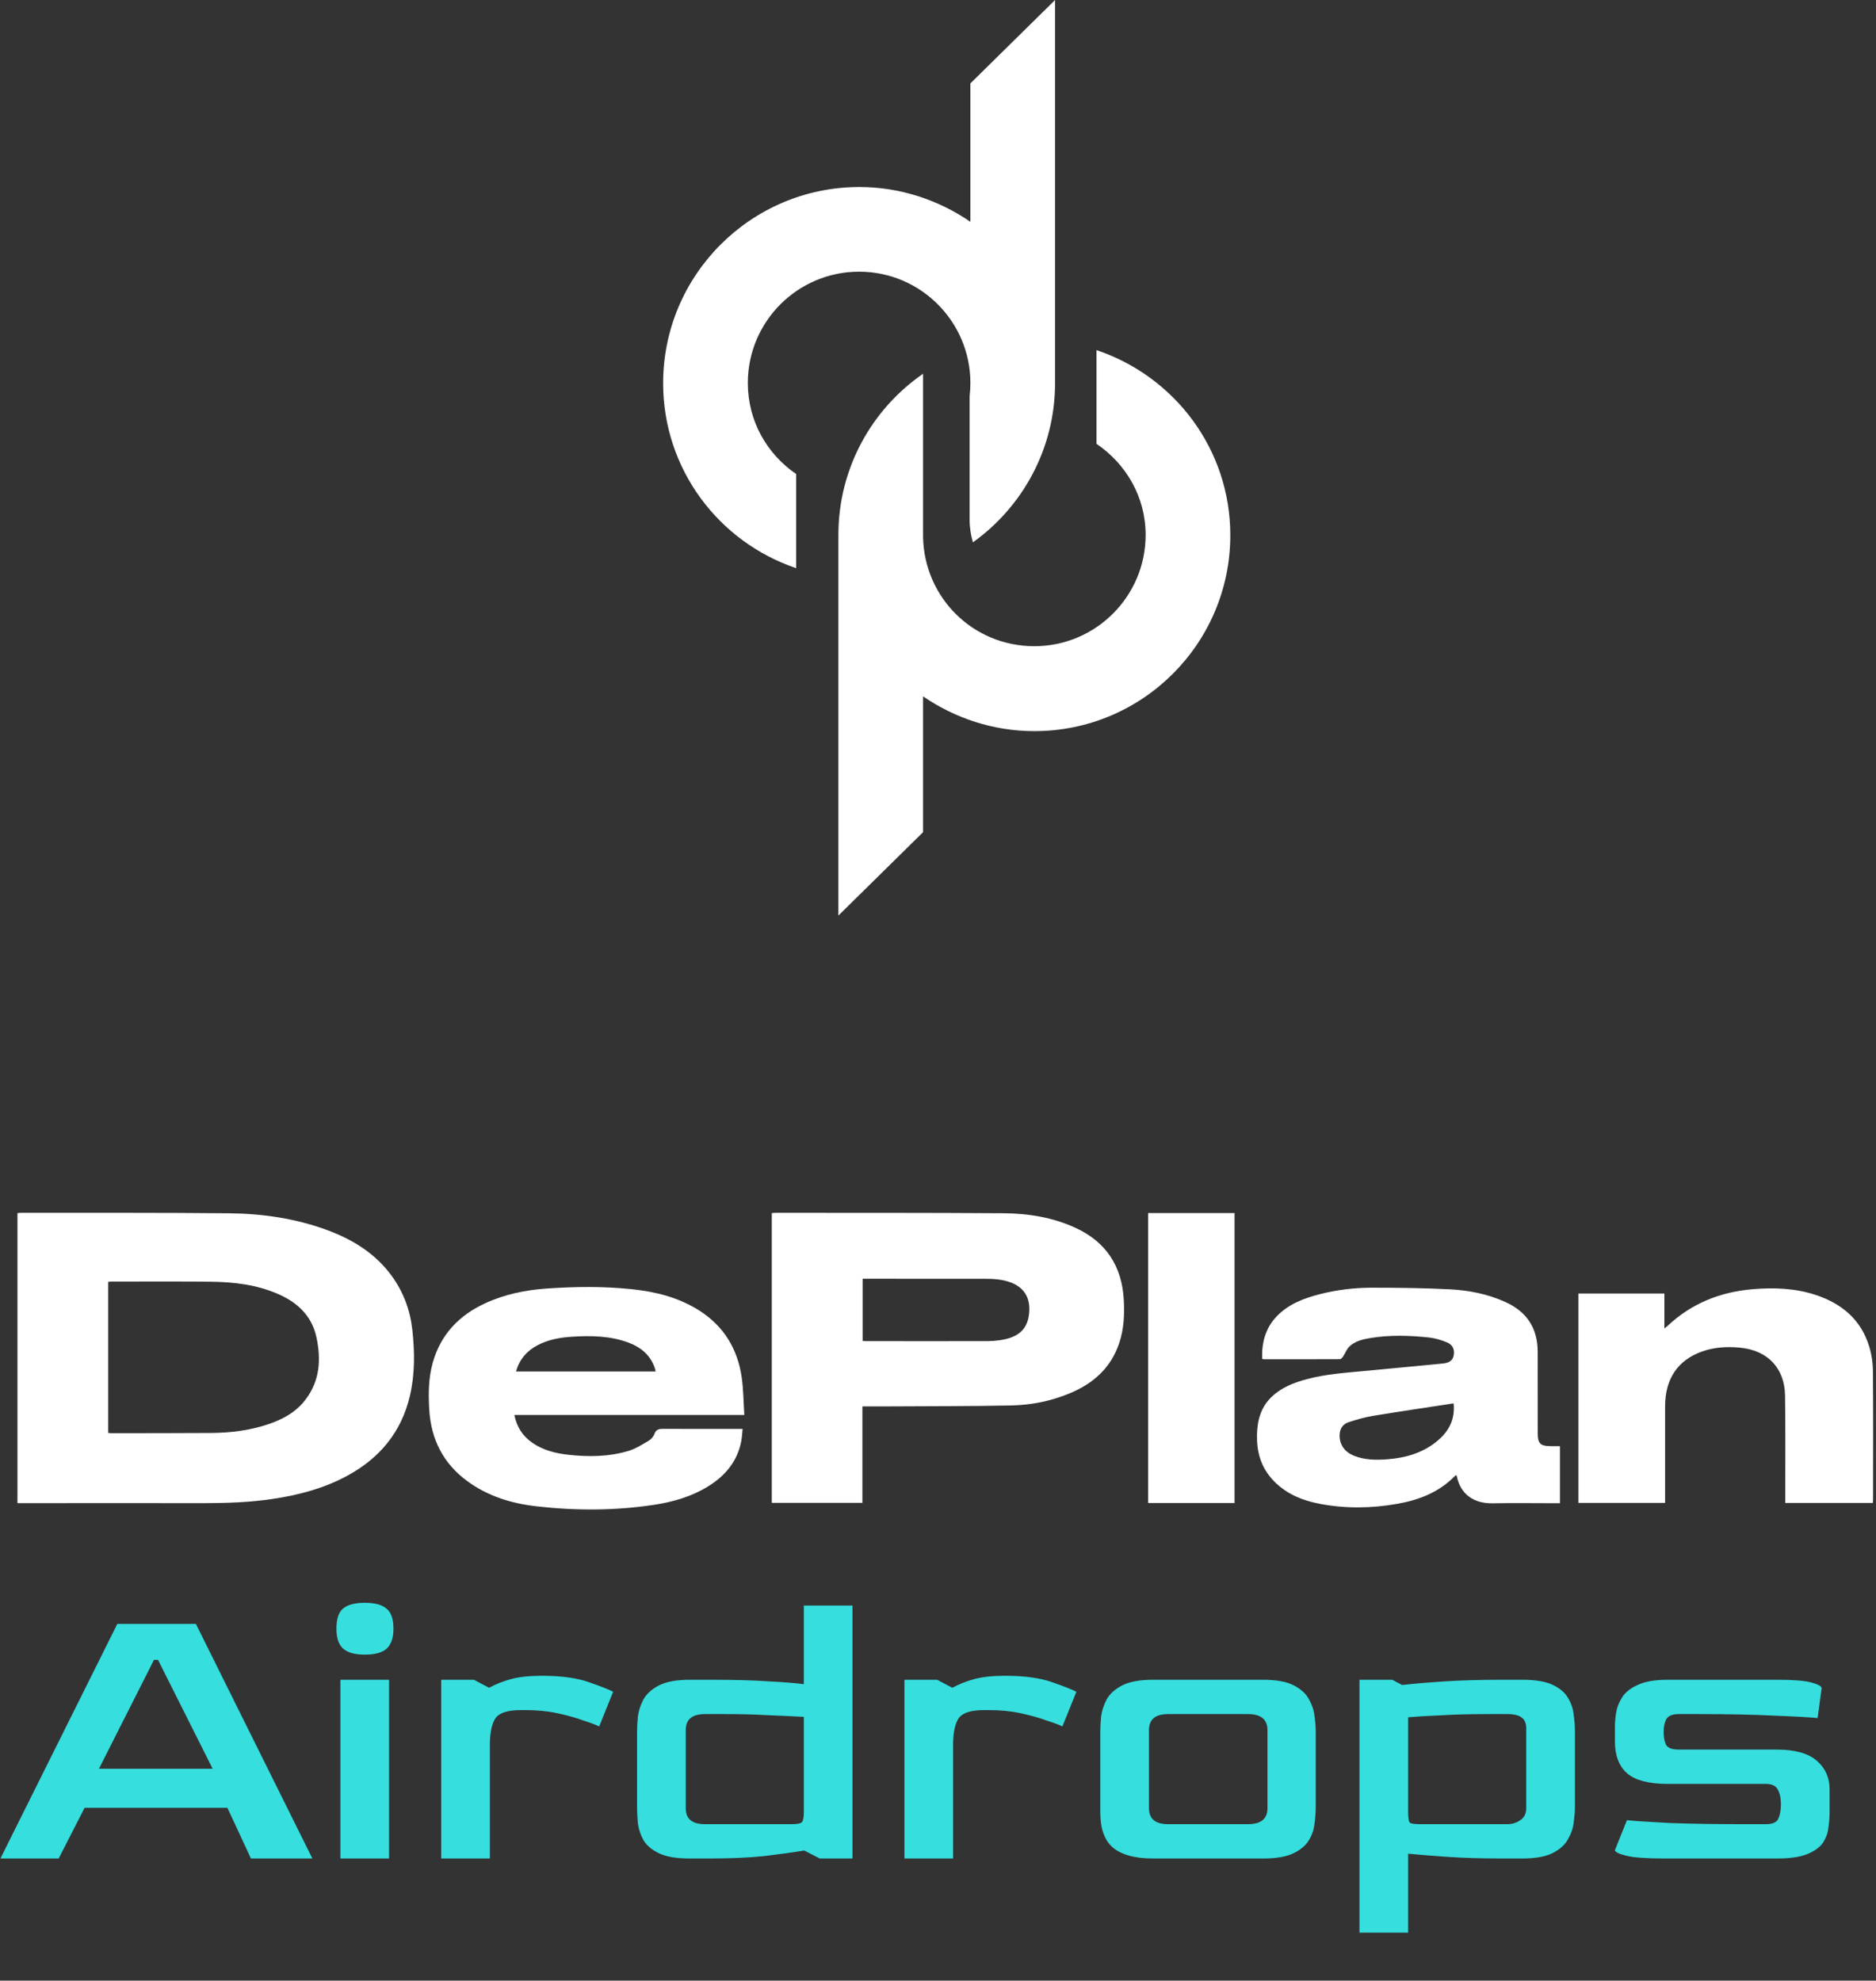 <svg width="215" height="227" viewBox="0 0 215 227" fill="none" xmlns="http://www.w3.org/2000/svg">
<rect x="0" y="0" width="215" height="227" fill="#333333" stroke="none"/>
<path d="M44.902 146.241C43.055 143.7 40.52 142.117 37.635 141.031C33.953 139.647 30.101 139.088 26.2 139.053C18.246 138.974 10.291 139.009 2.337 139C2.232 139 2.127 139.022 2 139.04V172.274H2.587C9.534 172.274 16.482 172.265 23.425 172.274C26.025 172.274 28.621 172.177 31.195 171.799C34.203 171.355 37.114 170.59 39.806 169.13C43.514 167.117 46.005 164.132 46.977 159.974C47.564 157.472 47.533 154.927 47.253 152.395C47.008 150.149 46.233 148.078 44.898 146.236L44.902 146.241ZM34.999 160.431C33.892 161.873 32.36 162.695 30.674 163.253C28.595 163.943 26.437 164.211 24.256 164.229C20.43 164.26 16.6 164.246 12.774 164.255C12.669 164.255 12.559 164.238 12.402 164.224V146.909C12.55 146.9 12.686 146.878 12.822 146.878C16.604 146.878 20.382 146.852 24.165 146.896C26.822 146.926 29.444 147.238 31.913 148.324C34.102 149.287 35.726 150.808 36.256 153.221C36.816 155.775 36.672 158.255 34.999 160.426V160.431Z" fill="white"/>
<path d="M123.281 140.732C120.659 139.519 117.857 139.071 115.012 139.049C106.287 138.987 97.562 139.009 88.837 139C88.714 139 88.596 139.022 88.452 139.036V172.243H98.836V161.187C99.742 161.187 100.574 161.187 101.41 161.187C106.243 161.156 111.08 161.174 115.913 161.077C118.234 161.029 120.51 160.567 122.668 159.657C125.313 158.545 127.3 156.773 128.25 153.982C128.806 152.355 128.885 150.681 128.793 148.984C128.583 145.142 126.788 142.355 123.281 140.732ZM117.953 150.412C117.8 152.333 116.745 153.292 114.561 153.604C114.097 153.67 113.62 153.705 113.151 153.705C108.506 153.714 103.866 153.709 99.221 153.705C99.112 153.705 99.002 153.692 98.862 153.687V146.557C99.05 146.557 99.221 146.557 99.392 146.557C103.879 146.557 108.362 146.553 112.849 146.562C113.856 146.562 114.858 146.614 115.822 146.975C117.441 147.573 118.08 148.821 117.953 150.412Z" fill="white"/>
<path d="M84.993 157.789C84.512 154.571 82.945 151.995 80.174 150.219C77.796 148.698 75.135 148.034 72.368 147.749C69.146 147.415 65.915 147.454 62.693 147.674C60.246 147.841 57.86 148.329 55.614 149.362C52.629 150.738 50.527 152.91 49.608 156.132C49.1 157.921 49.083 159.754 49.197 161.583C49.402 164.946 50.79 167.715 53.531 169.733C55.89 171.474 58.609 172.309 61.467 172.634C65.99 173.153 70.521 173.144 75.03 172.454C77.17 172.124 79.241 171.522 81.11 170.379C83.089 169.17 84.494 167.522 84.95 165.183C85.037 164.73 85.055 164.264 85.107 163.768H84.494C81.688 163.768 78.886 163.776 76.085 163.759C75.586 163.759 75.2 163.772 74.995 164.352C74.885 164.656 74.614 164.963 74.329 165.13C73.589 165.566 72.841 166.04 72.031 166.286C69.785 166.963 67.469 166.985 65.149 166.73C63.665 166.568 62.233 166.212 60.986 165.341C59.896 164.576 59.222 163.539 58.95 162.167H85.304C85.204 160.651 85.204 159.209 84.993 157.798V157.789ZM59.138 157.182C59.532 155.802 60.369 154.822 61.612 154.171C62.851 153.525 64.195 153.283 65.565 153.2C67.789 153.059 70.004 153.094 72.123 153.912C73.454 154.426 74.483 155.279 74.999 156.664C75.038 156.765 75.069 156.87 75.1 156.98C75.117 157.037 75.122 157.099 75.135 157.187H59.138V157.182Z" fill="white"/>
<path d="M177.653 165.737C176.541 165.732 176.23 165.42 176.23 164.295C176.23 161.169 176.23 158.048 176.226 154.923C176.226 152.246 175 150.36 172.579 149.248C170.531 148.307 168.35 147.876 166.131 147.766C163.176 147.617 160.217 147.582 157.257 147.582C155.243 147.582 153.234 147.819 151.273 148.32C149.408 148.795 147.635 149.467 146.273 150.914C144.999 152.272 144.592 153.921 144.649 155.732C144.741 155.758 144.785 155.78 144.833 155.78C147.749 155.78 150.66 155.789 153.576 155.771C153.694 155.771 153.838 155.591 153.926 155.464C154.171 155.09 154.333 154.637 154.639 154.334C155.27 153.718 156.119 153.507 156.955 153.367C159.205 152.98 161.473 153.046 163.732 153.283C164.441 153.358 165.155 153.569 165.811 153.841C166.516 154.132 166.731 154.681 166.595 155.38C166.494 155.899 166.1 156.202 165.356 156.272C162.362 156.562 159.372 156.839 156.377 157.125C154.153 157.341 151.921 157.481 149.749 158.07C148.292 158.462 146.899 158.998 145.779 160.053C144.522 161.227 144.098 162.739 144.058 164.409C144.015 166.273 144.448 167.97 145.687 169.407C147.184 171.144 149.171 171.962 151.347 172.37C154.272 172.915 157.213 172.867 160.133 172.353C162.642 171.913 164.953 171.012 166.774 169.126C166.801 169.1 166.853 169.091 166.893 169.078C166.919 169.113 166.945 169.135 166.954 169.161C167.379 171.333 169.003 172.326 171.043 172.291C173.451 172.247 175.863 172.282 178.27 172.282H178.778V165.746C178.384 165.746 178.025 165.746 177.666 165.746L177.653 165.737ZM164.651 165.209C163.01 166.533 161.079 167.086 159.017 167.245C157.726 167.346 156.439 167.337 155.204 166.853C154.096 166.423 153.488 165.535 153.527 164.431C153.554 163.737 153.899 163.222 154.517 163.011C155.449 162.699 156.408 162.427 157.375 162.268C160.365 161.772 163.369 161.332 166.367 160.871C166.429 160.862 166.49 160.857 166.595 160.849C166.779 162.721 166.013 164.11 164.642 165.209H164.651Z" fill="white"/>
<path d="M214.654 157.235C214.645 156.255 214.505 155.239 214.216 154.307C213.28 151.239 211.077 149.406 208.118 148.421C205.763 147.639 203.329 147.546 200.877 147.753C197.174 148.065 193.877 149.362 191.137 151.938C191.04 152.03 190.931 152.105 190.747 152.254V148.245H180.897V172.247H190.83C190.83 172.032 190.83 171.847 190.83 171.658C190.83 168.155 190.822 164.651 190.83 161.147C190.839 158.018 192.288 155.881 195.068 154.892C196.469 154.395 197.918 154.316 199.398 154.452C202.55 154.747 204.528 156.769 204.577 159.939C204.633 163.833 204.598 167.733 204.603 171.632C204.603 171.834 204.603 172.032 204.603 172.252H214.641C214.65 172.093 214.667 171.957 214.667 171.816C214.667 166.955 214.694 162.097 214.65 157.235H214.654Z" fill="white"/>
<path d="M131.581 172.26H141.488V139.027H131.581V172.26Z" fill="white"/>
<path d="M0.048 213L13.444 186.116H22.451L35.801 213H28.76L26.063 207.193H9.695L6.723 213H0.048ZM11.341 202.713H24.371L18.107 190.231H17.65L11.341 202.713ZM41.801 189.637C40.673 189.637 39.85 189.408 39.332 188.951C38.814 188.494 38.555 187.732 38.555 186.665C38.555 185.568 38.799 184.806 39.286 184.379C39.805 183.922 40.643 183.693 41.801 183.693C42.959 183.693 43.797 183.922 44.316 184.379C44.834 184.806 45.093 185.568 45.093 186.665C45.093 187.701 44.834 188.463 44.316 188.951C43.797 189.408 42.959 189.637 41.801 189.637ZM39.012 213V192.517H44.59V213H39.012ZM50.566 213V192.517H54.315L56.052 193.432C56.844 193.005 57.698 192.67 58.612 192.426C59.527 192.182 60.685 192.06 62.087 192.06C64.312 192.06 66.111 192.304 67.482 192.791C68.884 193.279 69.814 193.645 70.271 193.889L68.671 197.866C68.305 197.684 67.695 197.455 66.842 197.181C66.019 196.876 65.044 196.602 63.916 196.358C62.788 196.114 61.554 195.992 60.213 195.992H59.71C58.247 195.992 57.286 196.281 56.829 196.861C56.403 197.44 56.174 198.4 56.143 199.741V213H50.566ZM79.048 213C77.524 213 76.351 212.802 75.528 212.406C74.705 212.009 74.111 211.506 73.745 210.897C73.409 210.287 73.196 209.647 73.105 208.977C73.044 208.306 73.013 207.696 73.013 207.148V198.369C73.013 197.912 73.044 197.364 73.105 196.723C73.196 196.053 73.409 195.398 73.745 194.757C74.111 194.117 74.705 193.584 75.528 193.157C76.381 192.731 77.555 192.517 79.048 192.517H81.38C84.184 192.517 86.44 192.578 88.147 192.7C89.884 192.791 91.21 192.898 92.124 193.02V184.013H97.702V213H93.953L92.17 212.086C90.89 212.299 89.351 212.512 87.552 212.726C85.754 212.909 83.681 213 81.334 213H79.048ZM80.786 209.068H90.707C91.347 209.068 91.743 208.992 91.896 208.839C92.048 208.687 92.124 208.306 92.124 207.696V196.769C91.088 196.708 89.778 196.647 88.192 196.586C86.608 196.495 84.916 196.449 83.118 196.449H80.786C79.323 196.449 78.591 197.059 78.591 198.278V207.239C78.591 208.458 79.323 209.068 80.786 209.068ZM103.653 213V192.517H107.402L109.14 193.432C109.932 193.005 110.786 192.67 111.7 192.426C112.614 192.182 113.773 192.06 115.175 192.06C117.4 192.06 119.198 192.304 120.57 192.791C121.972 193.279 122.902 193.645 123.359 193.889L121.759 197.866C121.393 197.684 120.783 197.455 119.93 197.181C119.107 196.876 118.131 196.602 117.004 196.358C115.876 196.114 114.641 195.992 113.3 195.992H112.797C111.334 195.992 110.374 196.281 109.917 196.861C109.49 197.44 109.262 198.4 109.231 199.741V213H103.653ZM132.136 213C130.094 213 128.57 212.589 127.564 211.766C126.589 210.943 126.101 209.601 126.101 207.742V198.369C126.101 197.912 126.131 197.364 126.192 196.723C126.284 196.053 126.497 195.398 126.833 194.757C127.198 194.117 127.793 193.584 128.616 193.157C129.469 192.731 130.643 192.517 132.136 192.517H144.755C146.279 192.517 147.453 192.731 148.276 193.157C149.098 193.584 149.678 194.117 150.013 194.757C150.379 195.398 150.592 196.053 150.653 196.723C150.744 197.364 150.79 197.912 150.79 198.369V207.148C150.79 207.696 150.744 208.306 150.653 208.977C150.592 209.647 150.379 210.287 150.013 210.897C149.647 211.506 149.053 212.009 148.23 212.406C147.407 212.802 146.249 213 144.755 213H132.136ZM133.874 209.068H143.018C144.511 209.068 145.258 208.458 145.258 207.239V198.278C145.258 197.059 144.511 196.449 143.018 196.449H133.874C132.41 196.449 131.679 197.059 131.679 198.278V207.239C131.679 208.458 132.41 209.068 133.874 209.068ZM155.803 221.504V192.517H159.552L160.695 193.112C162.067 192.959 163.698 192.822 165.588 192.7C167.508 192.578 169.687 192.517 172.126 192.517H174.457C175.981 192.517 177.155 192.715 177.978 193.112C178.801 193.508 179.38 194.011 179.715 194.62C180.081 195.23 180.294 195.87 180.355 196.541C180.447 197.211 180.493 197.821 180.493 198.369V207.148C180.493 207.605 180.447 208.169 180.355 208.839C180.294 209.48 180.081 210.12 179.715 210.76C179.38 211.4 178.801 211.933 177.978 212.36C177.155 212.787 175.981 213 174.457 213H172.126C169.809 213 167.752 212.939 165.953 212.817C164.155 212.695 162.631 212.573 161.381 212.451V221.504H155.803ZM162.799 209.068H172.72C173.299 209.068 173.802 208.916 174.229 208.611C174.686 208.306 174.915 207.849 174.915 207.239V198.278C174.945 197.607 174.777 197.135 174.412 196.861C174.076 196.586 173.512 196.449 172.72 196.449H170.434C168.483 196.449 166.746 196.495 165.222 196.586C163.728 196.647 162.448 196.723 161.381 196.815V207.651C161.381 208.321 161.442 208.733 161.564 208.885C161.717 209.007 162.128 209.068 162.799 209.068ZM190.706 213C188.664 213 187.216 212.893 186.363 212.68C185.509 212.467 185.082 212.253 185.082 212.04L186.454 208.611C187.338 208.702 188.953 208.809 191.3 208.931C193.678 209.022 196.604 209.068 200.079 209.068H202.365C203.127 209.068 203.599 208.87 203.782 208.474C203.996 208.047 204.102 207.483 204.102 206.782C204.102 206.081 203.98 205.517 203.736 205.09C203.523 204.664 203.066 204.45 202.365 204.45H191.118C188.984 204.45 187.445 204.054 186.5 203.262C185.555 202.439 185.082 201.219 185.082 199.604V197.775C185.082 197.348 185.128 196.845 185.22 196.266C185.311 195.687 185.54 195.108 185.905 194.529C186.271 193.95 186.866 193.477 187.688 193.112C188.511 192.715 189.654 192.517 191.118 192.517H203.736C205.565 192.517 206.861 192.624 207.623 192.837C208.385 193.051 208.766 193.264 208.766 193.477L208.309 196.906C207.425 196.815 205.794 196.723 203.416 196.632C201.039 196.51 198.128 196.449 194.684 196.449H192.398C191.636 196.449 191.148 196.662 190.935 197.089C190.752 197.485 190.66 197.958 190.66 198.507C190.66 199.086 190.752 199.573 190.935 199.97C191.148 200.335 191.636 200.518 192.398 200.518H203.645C205.718 200.518 207.242 200.945 208.217 201.798C209.192 202.652 209.68 203.734 209.68 205.045V207.742C209.68 208.291 209.634 208.87 209.543 209.48C209.482 210.089 209.269 210.668 208.903 211.217C208.537 211.735 207.943 212.162 207.12 212.497C206.297 212.832 205.139 213 203.645 213H190.706Z" fill="#36DEDE"/>
<path fill-rule="evenodd" clip-rule="evenodd" d="M111.212 9.558V25.419C107.576 22.927 103.179 21.432 98.458 21.432C86.056 21.462 76 31.518 76 43.92C76 53.8 82.391 62.127 91.246 65.117V54.328C87.903 52.041 85.705 48.259 85.705 43.89C85.705 36.854 91.422 31.137 98.458 31.137C105.495 31.137 111.212 36.854 111.212 43.89C111.212 44.389 111.183 44.887 111.124 45.386V59.195C111.124 59.195 111.124 59.342 111.124 59.371V59.605C111.124 60.485 111.271 61.364 111.505 62.156C117.193 58.081 120.917 51.425 120.917 43.89V0L111.212 9.558Z" fill="white"/>
<path fill-rule="evenodd" clip-rule="evenodd" d="M125.666 40.109V50.869C129.038 53.156 131.296 56.938 131.296 61.306C131.296 68.343 125.578 74.06 118.542 74.06C111.505 74.06 105.935 68.49 105.788 61.57V61.306C105.788 61.306 105.788 61.131 105.788 61.043V42.836C99.924 46.882 96.084 53.654 96.084 61.306V104.933L105.788 95.375V79.807C109.424 82.299 113.821 83.794 118.542 83.794C130.944 83.794 141 73.738 141 61.336C141 51.455 134.579 43.129 125.696 40.138L125.666 40.109Z" fill="white"/>
</svg>
